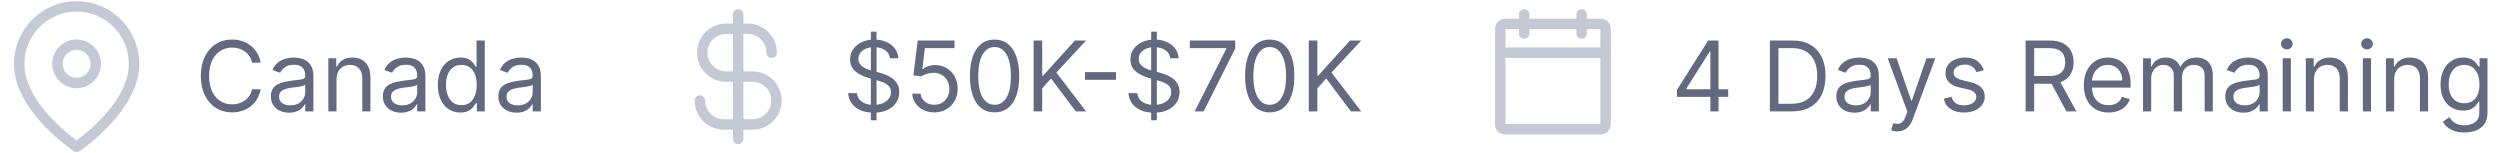 <svg width="359" height="22" viewBox="0 0 359 22" fill="none" xmlns="http://www.w3.org/2000/svg">
<path d="M19.25 9.167C19.25 15.583 11 21.083 11 21.083C11 21.083 2.75 15.583 2.75 9.167C2.75 6.979 3.619 4.88 5.166 3.333C6.714 1.786 8.812 0.917 11 0.917C13.188 0.917 15.287 1.786 16.834 3.333C18.381 4.88 19.25 6.979 19.25 9.167Z" stroke="#C5C9D6" stroke-width="1.5" stroke-linecap="round" stroke-linejoin="round"/>
<path d="M11 11.917C12.519 11.917 13.75 10.685 13.75 9.167C13.75 7.648 12.519 6.417 11 6.417C9.481 6.417 8.25 7.648 8.25 9.167C8.25 10.685 9.481 11.917 11 11.917Z" stroke="#C5C9D6" stroke-width="1.5" stroke-linecap="round" stroke-linejoin="round"/>
<path d="M37.426 9H36.193C36.12 8.645 35.993 8.334 35.81 8.065C35.631 7.797 35.413 7.572 35.154 7.389C34.899 7.204 34.615 7.064 34.304 6.972C33.992 6.879 33.668 6.832 33.33 6.832C32.713 6.832 32.155 6.988 31.654 7.3C31.157 7.611 30.761 8.07 30.466 8.677C30.174 9.283 30.028 10.027 30.028 10.909C30.028 11.791 30.174 12.535 30.466 13.141C30.761 13.748 31.157 14.207 31.654 14.518C32.155 14.83 32.713 14.986 33.33 14.986C33.668 14.986 33.992 14.939 34.304 14.847C34.615 14.754 34.899 14.616 35.154 14.434C35.413 14.248 35.631 14.021 35.81 13.753C35.993 13.481 36.12 13.169 36.193 12.818H37.426C37.333 13.338 37.164 13.804 36.919 14.215C36.674 14.626 36.369 14.976 36.004 15.264C35.64 15.549 35.23 15.766 34.776 15.915C34.325 16.065 33.843 16.139 33.33 16.139C32.461 16.139 31.689 15.927 31.013 15.503C30.337 15.079 29.805 14.475 29.417 13.693C29.029 12.911 28.835 11.983 28.835 10.909C28.835 9.835 29.029 8.907 29.417 8.125C29.805 7.343 30.337 6.74 31.013 6.315C31.689 5.891 32.461 5.679 33.33 5.679C33.843 5.679 34.325 5.754 34.776 5.903C35.23 6.052 35.64 6.271 36.004 6.559C36.369 6.844 36.674 7.192 36.919 7.603C37.164 8.011 37.333 8.476 37.426 9ZM41.507 16.179C41.023 16.179 40.584 16.088 40.189 15.905C39.795 15.72 39.481 15.453 39.249 15.105C39.017 14.754 38.901 14.329 38.901 13.832C38.901 13.395 38.988 13.04 39.16 12.768C39.332 12.493 39.563 12.278 39.851 12.122C40.139 11.966 40.458 11.85 40.806 11.774C41.157 11.695 41.51 11.632 41.864 11.585C42.328 11.526 42.705 11.481 42.993 11.451C43.285 11.418 43.497 11.363 43.629 11.287C43.765 11.211 43.833 11.078 43.833 10.889V10.849C43.833 10.359 43.699 9.978 43.431 9.706C43.165 9.434 42.763 9.298 42.222 9.298C41.662 9.298 41.223 9.421 40.905 9.666C40.587 9.911 40.363 10.173 40.234 10.452L39.12 10.054C39.319 9.59 39.584 9.229 39.916 8.97C40.25 8.708 40.615 8.526 41.009 8.423C41.407 8.317 41.798 8.264 42.183 8.264C42.428 8.264 42.71 8.294 43.028 8.354C43.349 8.41 43.659 8.528 43.958 8.707C44.259 8.886 44.509 9.156 44.708 9.517C44.907 9.878 45.007 10.362 45.007 10.969V16H43.833V14.966H43.774C43.694 15.132 43.562 15.309 43.376 15.498C43.19 15.687 42.943 15.848 42.635 15.98C42.327 16.113 41.951 16.179 41.507 16.179ZM41.685 15.125C42.15 15.125 42.541 15.034 42.859 14.852C43.18 14.669 43.422 14.434 43.585 14.146C43.75 13.857 43.833 13.554 43.833 13.236V12.162C43.784 12.222 43.674 12.276 43.505 12.326C43.339 12.372 43.147 12.414 42.928 12.45C42.713 12.483 42.502 12.513 42.297 12.54C42.095 12.563 41.931 12.583 41.805 12.599C41.5 12.639 41.215 12.704 40.95 12.793C40.688 12.88 40.476 13.01 40.313 13.186C40.154 13.358 40.075 13.594 40.075 13.892C40.075 14.3 40.226 14.608 40.527 14.817C40.832 15.022 41.218 15.125 41.685 15.125ZM48.321 11.406V16H47.148V8.364H48.282V9.557H48.381C48.56 9.169 48.832 8.857 49.196 8.622C49.561 8.384 50.032 8.264 50.608 8.264C51.125 8.264 51.578 8.37 51.966 8.582C52.353 8.791 52.655 9.109 52.87 9.537C53.086 9.961 53.194 10.498 53.194 11.148V16H52.02V11.227C52.02 10.627 51.864 10.16 51.553 9.825C51.241 9.487 50.814 9.318 50.27 9.318C49.896 9.318 49.561 9.399 49.266 9.562C48.974 9.724 48.744 9.961 48.575 10.273C48.406 10.584 48.321 10.962 48.321 11.406ZM57.585 16.179C57.101 16.179 56.662 16.088 56.267 15.905C55.873 15.72 55.56 15.453 55.328 15.105C55.096 14.754 54.98 14.329 54.98 13.832C54.98 13.395 55.066 13.04 55.238 12.768C55.41 12.493 55.641 12.278 55.929 12.122C56.218 11.966 56.536 11.85 56.884 11.774C57.235 11.695 57.588 11.632 57.943 11.585C58.407 11.526 58.783 11.481 59.071 11.451C59.363 11.418 59.575 11.363 59.708 11.287C59.843 11.211 59.911 11.078 59.911 10.889V10.849C59.911 10.359 59.777 9.978 59.509 9.706C59.243 9.434 58.841 9.298 58.301 9.298C57.74 9.298 57.301 9.421 56.983 9.666C56.665 9.911 56.441 10.173 56.312 10.452L55.198 10.054C55.397 9.59 55.662 9.229 55.994 8.97C56.328 8.708 56.693 8.526 57.087 8.423C57.485 8.317 57.876 8.264 58.261 8.264C58.506 8.264 58.788 8.294 59.106 8.354C59.428 8.41 59.737 8.528 60.036 8.707C60.337 8.886 60.587 9.156 60.786 9.517C60.985 9.878 61.085 10.362 61.085 10.969V16H59.911V14.966H59.852C59.772 15.132 59.64 15.309 59.454 15.498C59.268 15.687 59.022 15.848 58.713 15.98C58.405 16.113 58.029 16.179 57.585 16.179ZM57.764 15.125C58.228 15.125 58.619 15.034 58.937 14.852C59.258 14.669 59.5 14.434 59.663 14.146C59.828 13.857 59.911 13.554 59.911 13.236V12.162C59.862 12.222 59.752 12.276 59.583 12.326C59.418 12.372 59.225 12.414 59.007 12.45C58.791 12.483 58.581 12.513 58.375 12.54C58.173 12.563 58.009 12.583 57.883 12.599C57.578 12.639 57.293 12.704 57.028 12.793C56.766 12.88 56.554 13.01 56.392 13.186C56.232 13.358 56.153 13.594 56.153 13.892C56.153 14.3 56.304 14.608 56.605 14.817C56.91 15.022 57.296 15.125 57.764 15.125ZM66.11 16.159C65.473 16.159 64.912 15.998 64.424 15.677C63.937 15.352 63.556 14.895 63.281 14.305C63.006 13.711 62.868 13.01 62.868 12.202C62.868 11.4 63.006 10.704 63.281 10.114C63.556 9.524 63.939 9.068 64.429 8.746C64.92 8.425 65.487 8.264 66.13 8.264C66.627 8.264 67.019 8.347 67.308 8.513C67.6 8.675 67.822 8.861 67.974 9.07C68.13 9.275 68.251 9.444 68.337 9.577H68.436V5.818H69.61V16H68.476V14.827H68.337C68.251 14.966 68.128 15.142 67.969 15.354C67.81 15.562 67.583 15.75 67.288 15.915C66.993 16.078 66.6 16.159 66.11 16.159ZM66.269 15.105C66.74 15.105 67.137 14.982 67.462 14.737C67.787 14.489 68.034 14.146 68.203 13.708C68.372 13.267 68.456 12.758 68.456 12.182C68.456 11.612 68.374 11.113 68.208 10.685C68.042 10.255 67.797 9.92 67.472 9.681C67.147 9.439 66.746 9.318 66.269 9.318C65.772 9.318 65.357 9.446 65.026 9.701C64.698 9.953 64.451 10.296 64.285 10.73C64.123 11.161 64.041 11.645 64.041 12.182C64.041 12.725 64.124 13.219 64.29 13.663C64.459 14.104 64.708 14.456 65.036 14.717C65.367 14.976 65.778 15.105 66.269 15.105ZM74.169 16.179C73.685 16.179 73.246 16.088 72.851 15.905C72.457 15.72 72.144 15.453 71.912 15.105C71.68 14.754 71.564 14.329 71.564 13.832C71.564 13.395 71.65 13.04 71.822 12.768C71.994 12.493 72.225 12.278 72.513 12.122C72.802 11.966 73.12 11.85 73.468 11.774C73.819 11.695 74.172 11.632 74.527 11.585C74.991 11.526 75.367 11.481 75.655 11.451C75.947 11.418 76.159 11.363 76.291 11.287C76.427 11.211 76.495 11.078 76.495 10.889V10.849C76.495 10.359 76.361 9.978 76.093 9.706C75.828 9.434 75.425 9.298 74.885 9.298C74.325 9.298 73.885 9.421 73.567 9.666C73.249 9.911 73.025 10.173 72.896 10.452L71.782 10.054C71.981 9.59 72.246 9.229 72.578 8.97C72.912 8.708 73.277 8.526 73.671 8.423C74.069 8.317 74.46 8.264 74.845 8.264C75.09 8.264 75.372 8.294 75.69 8.354C76.011 8.41 76.321 8.528 76.62 8.707C76.921 8.886 77.171 9.156 77.37 9.517C77.569 9.878 77.669 10.362 77.669 10.969V16H76.495V14.966H76.436C76.356 15.132 76.224 15.309 76.038 15.498C75.852 15.687 75.606 15.848 75.297 15.98C74.989 16.113 74.613 16.179 74.169 16.179ZM74.348 15.125C74.812 15.125 75.203 15.034 75.521 14.852C75.842 14.669 76.084 14.434 76.247 14.146C76.412 13.857 76.495 13.554 76.495 13.236V12.162C76.446 12.222 76.336 12.276 76.167 12.326C76.001 12.372 75.809 12.414 75.591 12.45C75.375 12.483 75.165 12.513 74.959 12.54C74.757 12.563 74.593 12.583 74.467 12.599C74.162 12.639 73.877 12.704 73.612 12.793C73.35 12.88 73.138 13.01 72.975 13.186C72.816 13.358 72.737 13.594 72.737 13.892C72.737 14.3 72.888 14.608 73.189 14.817C73.494 15.022 73.88 15.125 74.348 15.125Z" fill="#636A80"/>
<g clip-path="url(#clip0_1647_32195)">
<path d="M106 2.062V19.938" stroke="#C5C9D6" stroke-width="1.5" stroke-linecap="round" stroke-linejoin="round"/>
<path d="M110.812 7.562C110.812 7.111 110.724 6.664 110.551 6.247C110.378 5.83 110.125 5.451 109.806 5.132C109.486 4.813 109.108 4.559 108.69 4.387C108.273 4.214 107.826 4.125 107.375 4.125H104.281C103.37 4.125 102.495 4.487 101.851 5.132C101.206 5.776 100.844 6.651 100.844 7.562C100.844 8.474 101.206 9.349 101.851 9.993C102.495 10.638 103.37 11 104.281 11H108.062C108.974 11 109.849 11.362 110.493 12.007C111.138 12.652 111.5 13.526 111.5 14.438C111.5 15.349 111.138 16.224 110.493 16.868C109.849 17.513 108.974 17.875 108.062 17.875H103.938C103.026 17.875 102.151 17.513 101.507 16.868C100.862 16.224 100.5 15.349 100.5 14.438" stroke="#C5C9D6" stroke-width="1.5" stroke-linecap="round" stroke-linejoin="round"/>
</g>
<path d="M125.057 17.273V4.545H125.872V17.273H125.057ZM127.801 8.364C127.741 7.86 127.5 7.469 127.075 7.19C126.651 6.912 126.131 6.773 125.514 6.773C125.063 6.773 124.669 6.846 124.331 6.991C123.996 7.137 123.734 7.338 123.545 7.593C123.36 7.848 123.267 8.138 123.267 8.463C123.267 8.735 123.332 8.969 123.461 9.164C123.594 9.356 123.763 9.517 123.968 9.646C124.174 9.772 124.389 9.877 124.614 9.96C124.84 10.039 125.047 10.104 125.236 10.153L126.27 10.432C126.535 10.501 126.83 10.598 127.155 10.72C127.483 10.843 127.796 11.01 128.094 11.222C128.396 11.431 128.645 11.7 128.84 12.028C129.036 12.356 129.134 12.758 129.134 13.236C129.134 13.786 128.989 14.283 128.701 14.727C128.416 15.171 127.998 15.524 127.448 15.786C126.901 16.048 126.237 16.179 125.455 16.179C124.725 16.179 124.094 16.061 123.56 15.826C123.03 15.591 122.612 15.262 122.308 14.842C122.006 14.421 121.835 13.932 121.795 13.375H123.068C123.101 13.759 123.231 14.078 123.456 14.329C123.685 14.578 123.973 14.764 124.321 14.886C124.672 15.006 125.05 15.065 125.455 15.065C125.925 15.065 126.348 14.989 126.722 14.837C127.097 14.681 127.393 14.465 127.612 14.19C127.831 13.912 127.94 13.587 127.94 13.216C127.94 12.878 127.846 12.603 127.657 12.391C127.468 12.178 127.219 12.006 126.911 11.874C126.603 11.741 126.27 11.625 125.912 11.526L124.659 11.168C123.864 10.939 123.234 10.613 122.77 10.188C122.306 9.764 122.074 9.209 122.074 8.523C122.074 7.953 122.228 7.455 122.536 7.031C122.848 6.604 123.265 6.272 123.789 6.037C124.316 5.798 124.904 5.679 125.554 5.679C126.21 5.679 126.794 5.797 127.304 6.032C127.814 6.264 128.219 6.582 128.517 6.987C128.819 7.391 128.978 7.85 128.994 8.364H127.801ZM134.164 16.139C133.58 16.139 133.055 16.023 132.588 15.791C132.12 15.559 131.746 15.241 131.464 14.837C131.182 14.432 131.028 13.972 131.002 13.454H132.195C132.241 13.915 132.45 14.296 132.821 14.598C133.196 14.896 133.643 15.046 134.164 15.046C134.581 15.046 134.952 14.948 135.277 14.752C135.605 14.557 135.862 14.288 136.048 13.947C136.237 13.602 136.331 13.213 136.331 12.778C136.331 12.334 136.233 11.938 136.038 11.59C135.846 11.239 135.58 10.962 135.242 10.76C134.904 10.558 134.518 10.455 134.084 10.452C133.772 10.448 133.453 10.496 133.124 10.596C132.796 10.692 132.526 10.816 132.314 10.969L131.161 10.829L131.777 5.818H137.067V6.912H132.811L132.453 9.915H132.513C132.722 9.749 132.984 9.612 133.298 9.502C133.613 9.393 133.941 9.338 134.283 9.338C134.906 9.338 135.461 9.487 135.948 9.786C136.439 10.081 136.823 10.485 137.102 10.999C137.383 11.512 137.524 12.099 137.524 12.758C137.524 13.408 137.378 13.988 137.087 14.499C136.798 15.006 136.401 15.407 135.894 15.702C135.387 15.993 134.81 16.139 134.164 16.139ZM142.82 16.139C142.071 16.139 141.433 15.935 140.906 15.528C140.379 15.117 139.977 14.522 139.698 13.743C139.42 12.961 139.281 12.016 139.281 10.909C139.281 9.809 139.42 8.869 139.698 8.09C139.98 7.308 140.384 6.711 140.911 6.3C141.442 5.886 142.078 5.679 142.82 5.679C143.563 5.679 144.197 5.886 144.724 6.3C145.255 6.711 145.659 7.308 145.938 8.09C146.219 8.869 146.36 9.809 146.36 10.909C146.36 12.016 146.221 12.961 145.942 13.743C145.664 14.522 145.261 15.117 144.734 15.528C144.207 15.935 143.569 16.139 142.82 16.139ZM142.82 15.046C143.563 15.046 144.139 14.688 144.55 13.972C144.961 13.256 145.167 12.235 145.167 10.909C145.167 10.027 145.072 9.277 144.884 8.657C144.698 8.037 144.429 7.565 144.078 7.24C143.73 6.915 143.311 6.753 142.82 6.753C142.085 6.753 141.509 7.116 141.095 7.842C140.681 8.564 140.474 9.587 140.474 10.909C140.474 11.791 140.567 12.54 140.752 13.156C140.938 13.773 141.205 14.242 141.553 14.563C141.904 14.885 142.326 15.046 142.82 15.046ZM148.428 16V5.818H149.661V10.869H149.781L154.354 5.818H155.965L151.69 10.412L155.965 16H154.474L150.934 11.267L149.661 12.699V16H148.428ZM160.259 10.362V11.456H155.805V10.362H160.259ZM165.307 17.273V4.545H166.122V17.273H165.307ZM168.051 8.364C167.991 7.86 167.75 7.469 167.325 7.19C166.901 6.912 166.381 6.773 165.764 6.773C165.313 6.773 164.919 6.846 164.581 6.991C164.246 7.137 163.984 7.338 163.795 7.593C163.61 7.848 163.517 8.138 163.517 8.463C163.517 8.735 163.582 8.969 163.711 9.164C163.844 9.356 164.013 9.517 164.218 9.646C164.424 9.772 164.639 9.877 164.864 9.96C165.09 10.039 165.297 10.104 165.486 10.153L166.52 10.432C166.785 10.501 167.08 10.598 167.405 10.72C167.733 10.843 168.046 11.01 168.344 11.222C168.646 11.431 168.895 11.7 169.09 12.028C169.286 12.356 169.384 12.758 169.384 13.236C169.384 13.786 169.239 14.283 168.951 14.727C168.666 15.171 168.248 15.524 167.698 15.786C167.151 16.048 166.487 16.179 165.705 16.179C164.975 16.179 164.344 16.061 163.81 15.826C163.28 15.591 162.862 15.262 162.558 14.842C162.256 14.421 162.085 13.932 162.045 13.375H163.318C163.351 13.759 163.481 14.078 163.706 14.329C163.935 14.578 164.223 14.764 164.571 14.886C164.922 15.006 165.3 15.065 165.705 15.065C166.175 15.065 166.598 14.989 166.972 14.837C167.347 14.681 167.643 14.465 167.862 14.19C168.081 13.912 168.19 13.587 168.19 13.216C168.19 12.878 168.096 12.603 167.907 12.391C167.718 12.178 167.469 12.006 167.161 11.874C166.853 11.741 166.52 11.625 166.162 11.526L164.909 11.168C164.114 10.939 163.484 10.613 163.02 10.188C162.556 9.764 162.324 9.209 162.324 8.523C162.324 7.953 162.478 7.455 162.786 7.031C163.098 6.604 163.515 6.272 164.039 6.037C164.566 5.798 165.154 5.679 165.804 5.679C166.46 5.679 167.044 5.797 167.554 6.032C168.064 6.264 168.469 6.582 168.767 6.987C169.069 7.391 169.228 7.85 169.244 8.364H168.051ZM171.55 16L176.104 6.991V6.912H170.854V5.818H177.377V6.972L172.843 16H171.55ZM182.332 16.139C181.583 16.139 180.945 15.935 180.418 15.528C179.891 15.117 179.488 14.522 179.21 13.743C178.931 12.961 178.792 12.016 178.792 10.909C178.792 9.809 178.931 8.869 179.21 8.09C179.492 7.308 179.896 6.711 180.423 6.3C180.953 5.886 181.59 5.679 182.332 5.679C183.074 5.679 183.709 5.886 184.236 6.3C184.766 6.711 185.171 7.308 185.449 8.09C185.731 8.869 185.872 9.809 185.872 10.909C185.872 12.016 185.733 12.961 185.454 13.743C185.176 14.522 184.773 15.117 184.246 15.528C183.719 15.935 183.081 16.139 182.332 16.139ZM182.332 15.046C183.074 15.046 183.651 14.688 184.062 13.972C184.473 13.256 184.679 12.235 184.679 10.909C184.679 10.027 184.584 9.277 184.395 8.657C184.21 8.037 183.941 7.565 183.59 7.24C183.242 6.915 182.823 6.753 182.332 6.753C181.596 6.753 181.021 7.116 180.607 7.842C180.193 8.564 179.985 9.587 179.985 10.909C179.985 11.791 180.078 12.54 180.264 13.156C180.449 13.773 180.716 14.242 181.064 14.563C181.416 14.885 181.838 15.046 182.332 15.046ZM187.94 16V5.818H189.173V10.869H189.292L193.866 5.818H195.477L191.201 10.412L195.477 16H193.985L190.446 11.267L189.173 12.699V16H187.94Z" fill="#636A80"/>
<g clip-path="url(#clip1_1647_32195)">
<path d="M229.875 3.438H216.125C215.745 3.438 215.438 3.745 215.438 4.125V17.875C215.438 18.255 215.745 18.562 216.125 18.562H229.875C230.255 18.562 230.562 18.255 230.562 17.875V4.125C230.562 3.745 230.255 3.438 229.875 3.438Z" stroke="#C5C9D6" stroke-width="1.5" stroke-linecap="round" stroke-linejoin="round"/>
<path d="M227.125 2.062V4.812" stroke="#C5C9D6" stroke-width="1.5" stroke-linecap="round" stroke-linejoin="round"/>
<path d="M218.875 2.062V4.812" stroke="#C5C9D6" stroke-width="1.5" stroke-linecap="round" stroke-linejoin="round"/>
<path d="M215.438 7.562H230.562" stroke="#C5C9D6" stroke-width="1.5" stroke-linecap="round" stroke-linejoin="round"/>
</g>
<path d="M240.815 13.912V12.898L245.29 5.818H246.026V7.389H245.528L242.148 12.739V12.818H248.173V13.912H240.815ZM245.608 16V13.604V13.131V5.818H246.781V16H245.608ZM257.295 16H254.153V5.818H257.434C258.422 5.818 259.267 6.022 259.97 6.43C260.672 6.834 261.211 7.416 261.585 8.175C261.96 8.93 262.147 9.835 262.147 10.889C262.147 11.95 261.958 12.863 261.58 13.629C261.203 14.391 260.652 14.977 259.93 15.389C259.207 15.796 258.329 16 257.295 16ZM255.386 14.906H257.215C258.057 14.906 258.755 14.744 259.308 14.419C259.862 14.094 260.275 13.632 260.546 13.032C260.818 12.432 260.954 11.718 260.954 10.889C260.954 10.067 260.82 9.36 260.551 8.766C260.283 8.17 259.882 7.712 259.348 7.394C258.815 7.073 258.15 6.912 257.355 6.912H255.386V14.906ZM266.303 16.179C265.82 16.179 265.38 16.088 264.986 15.905C264.592 15.72 264.278 15.453 264.046 15.105C263.814 14.754 263.698 14.329 263.698 13.832C263.698 13.395 263.785 13.04 263.957 12.768C264.129 12.493 264.36 12.278 264.648 12.122C264.936 11.966 265.254 11.85 265.602 11.774C265.954 11.695 266.307 11.632 266.661 11.585C267.125 11.526 267.502 11.481 267.79 11.451C268.082 11.418 268.294 11.363 268.426 11.287C268.562 11.211 268.63 11.078 268.63 10.889V10.849C268.63 10.359 268.496 9.978 268.227 9.706C267.962 9.434 267.56 9.298 267.019 9.298C266.459 9.298 266.02 9.421 265.702 9.666C265.384 9.911 265.16 10.173 265.031 10.452L263.917 10.054C264.116 9.59 264.381 9.229 264.713 8.97C265.047 8.708 265.412 8.526 265.806 8.423C266.204 8.317 266.595 8.264 266.98 8.264C267.225 8.264 267.507 8.294 267.825 8.354C268.146 8.41 268.456 8.528 268.754 8.707C269.056 8.886 269.306 9.156 269.505 9.517C269.704 9.878 269.803 10.362 269.803 10.969V16H268.63V14.966H268.57C268.491 15.132 268.358 15.309 268.173 15.498C267.987 15.687 267.74 15.848 267.432 15.98C267.124 16.113 266.748 16.179 266.303 16.179ZM266.482 15.125C266.946 15.125 267.338 15.034 267.656 14.852C267.977 14.669 268.219 14.434 268.382 14.146C268.547 13.857 268.63 13.554 268.63 13.236V12.162C268.58 12.222 268.471 12.276 268.302 12.326C268.136 12.372 267.944 12.414 267.725 12.45C267.51 12.483 267.299 12.513 267.094 12.54C266.892 12.563 266.728 12.583 266.602 12.599C266.297 12.639 266.012 12.704 265.747 12.793C265.485 12.88 265.273 13.01 265.11 13.186C264.951 13.358 264.872 13.594 264.872 13.892C264.872 14.3 265.022 14.608 265.324 14.817C265.629 15.022 266.015 15.125 266.482 15.125ZM272.427 18.864C272.228 18.864 272.051 18.847 271.895 18.814C271.739 18.784 271.632 18.754 271.572 18.724L271.87 17.69C272.155 17.763 272.407 17.79 272.626 17.77C272.845 17.75 273.039 17.652 273.208 17.477C273.38 17.304 273.538 17.024 273.68 16.636L273.899 16.04L271.075 8.364H272.348L274.456 14.449H274.535L276.643 8.364H277.916L274.674 17.114C274.529 17.508 274.348 17.834 274.132 18.093C273.917 18.355 273.667 18.549 273.382 18.675C273.1 18.801 272.782 18.864 272.427 18.864ZM284.874 10.074L283.82 10.372C283.753 10.197 283.656 10.026 283.526 9.86C283.4 9.691 283.228 9.552 283.009 9.442C282.79 9.333 282.51 9.278 282.169 9.278C281.702 9.278 281.312 9.386 281.001 9.602C280.692 9.814 280.538 10.084 280.538 10.412C280.538 10.704 280.644 10.934 280.857 11.103C281.069 11.272 281.4 11.413 281.851 11.526L282.984 11.804C283.667 11.97 284.176 12.223 284.511 12.565C284.845 12.903 285.013 13.338 285.013 13.872C285.013 14.31 284.887 14.701 284.635 15.046C284.386 15.39 284.038 15.662 283.591 15.861C283.143 16.06 282.623 16.159 282.03 16.159C281.251 16.159 280.606 15.99 280.096 15.652C279.585 15.314 279.262 14.82 279.126 14.171L280.24 13.892C280.346 14.303 280.547 14.611 280.842 14.817C281.14 15.022 281.529 15.125 282.01 15.125C282.557 15.125 282.991 15.009 283.312 14.777C283.637 14.542 283.8 14.26 283.8 13.932C283.8 13.667 283.707 13.445 283.521 13.266C283.336 13.083 283.051 12.947 282.666 12.858L281.393 12.56C280.694 12.394 280.18 12.137 279.852 11.789C279.527 11.438 279.365 10.999 279.365 10.472C279.365 10.041 279.486 9.66 279.728 9.328C279.973 8.997 280.306 8.737 280.727 8.548C281.152 8.359 281.632 8.264 282.169 8.264C282.925 8.264 283.518 8.43 283.949 8.761C284.383 9.093 284.691 9.53 284.874 10.074ZM290.876 16V5.818H294.316C295.111 5.818 295.764 5.954 296.275 6.226C296.785 6.494 297.163 6.864 297.408 7.335C297.653 7.805 297.776 8.34 297.776 8.94C297.776 9.54 297.653 10.072 297.408 10.536C297.163 11 296.787 11.365 296.28 11.63C295.773 11.892 295.125 12.023 294.336 12.023H291.552V10.909H294.296C294.84 10.909 295.277 10.829 295.608 10.671C295.943 10.511 296.185 10.286 296.334 9.994C296.487 9.699 296.563 9.348 296.563 8.94C296.563 8.533 296.487 8.176 296.334 7.871C296.182 7.567 295.938 7.331 295.604 7.165C295.269 6.996 294.826 6.912 294.276 6.912H292.108V16H290.876ZM295.668 11.426L298.174 16H296.742L294.276 11.426H295.668ZM302.791 16.159C302.055 16.159 301.421 15.997 300.887 15.672C300.357 15.344 299.947 14.886 299.659 14.3C299.374 13.71 299.232 13.024 299.232 12.242C299.232 11.459 299.374 10.77 299.659 10.173C299.947 9.573 300.348 9.106 300.862 8.771C301.379 8.433 301.982 8.264 302.672 8.264C303.07 8.264 303.462 8.33 303.85 8.463C304.238 8.596 304.591 8.811 304.909 9.109C305.227 9.404 305.481 9.795 305.67 10.283C305.859 10.77 305.953 11.37 305.953 12.082V12.579H300.067V11.565H304.76C304.76 11.134 304.674 10.75 304.501 10.412C304.332 10.074 304.09 9.807 303.776 9.612C303.464 9.416 303.096 9.318 302.672 9.318C302.205 9.318 301.8 9.434 301.459 9.666C301.121 9.895 300.861 10.193 300.678 10.561C300.496 10.929 300.405 11.323 300.405 11.744V12.421C300.405 12.997 300.504 13.486 300.703 13.887C300.905 14.285 301.185 14.588 301.543 14.797C301.901 15.002 302.317 15.105 302.791 15.105C303.099 15.105 303.378 15.062 303.626 14.976C303.878 14.886 304.095 14.754 304.278 14.578C304.46 14.399 304.601 14.177 304.7 13.912L305.834 14.23C305.714 14.615 305.514 14.953 305.232 15.244C304.951 15.533 304.603 15.758 304.188 15.921C303.774 16.079 303.308 16.159 302.791 16.159ZM307.738 16V8.364H308.871V9.557H308.971C309.13 9.149 309.387 8.833 309.741 8.607C310.096 8.379 310.522 8.264 311.019 8.264C311.523 8.264 311.942 8.379 312.277 8.607C312.615 8.833 312.879 9.149 313.067 9.557H313.147C313.343 9.162 313.636 8.849 314.027 8.617C314.418 8.382 314.887 8.264 315.434 8.264C316.117 8.264 316.675 8.478 317.109 8.906C317.544 9.33 317.761 9.991 317.761 10.889V16H316.587V10.889C316.587 10.326 316.433 9.923 316.125 9.681C315.817 9.439 315.454 9.318 315.036 9.318C314.499 9.318 314.083 9.481 313.788 9.805C313.493 10.127 313.346 10.535 313.346 11.028V16H312.153V10.77C312.153 10.336 312.012 9.986 311.73 9.721C311.448 9.452 311.085 9.318 310.641 9.318C310.336 9.318 310.051 9.399 309.786 9.562C309.524 9.724 309.312 9.95 309.15 10.238C308.991 10.523 308.911 10.853 308.911 11.227V16H307.738ZM322.153 16.179C321.669 16.179 321.23 16.088 320.836 15.905C320.441 15.72 320.128 15.453 319.896 15.105C319.664 14.754 319.548 14.329 319.548 13.832C319.548 13.395 319.634 13.04 319.806 12.768C319.979 12.493 320.209 12.278 320.498 12.122C320.786 11.966 321.104 11.85 321.452 11.774C321.803 11.695 322.156 11.632 322.511 11.585C322.975 11.526 323.351 11.481 323.64 11.451C323.931 11.418 324.143 11.363 324.276 11.287C324.412 11.211 324.48 11.078 324.48 10.889V10.849C324.48 10.359 324.346 9.978 324.077 9.706C323.812 9.434 323.409 9.298 322.869 9.298C322.309 9.298 321.87 9.421 321.551 9.666C321.233 9.911 321.01 10.173 320.88 10.452L319.767 10.054C319.966 9.59 320.231 9.229 320.562 8.97C320.897 8.708 321.261 8.526 321.656 8.423C322.054 8.317 322.445 8.264 322.829 8.264C323.074 8.264 323.356 8.294 323.674 8.354C323.996 8.41 324.306 8.528 324.604 8.707C324.906 8.886 325.156 9.156 325.355 9.517C325.554 9.878 325.653 10.362 325.653 10.969V16H324.48V14.966H324.42C324.341 15.132 324.208 15.309 324.022 15.498C323.837 15.687 323.59 15.848 323.282 15.98C322.973 16.113 322.597 16.179 322.153 16.179ZM322.332 15.125C322.796 15.125 323.187 15.034 323.505 14.852C323.827 14.669 324.069 14.434 324.231 14.146C324.397 13.857 324.48 13.554 324.48 13.236V12.162C324.43 12.222 324.321 12.276 324.152 12.326C323.986 12.372 323.794 12.414 323.575 12.45C323.359 12.483 323.149 12.513 322.944 12.54C322.741 12.563 322.577 12.583 322.451 12.599C322.146 12.639 321.861 12.704 321.596 12.793C321.334 12.88 321.122 13.01 320.96 13.186C320.801 13.358 320.721 13.594 320.721 13.892C320.721 14.3 320.872 14.608 321.174 14.817C321.479 15.022 321.865 15.125 322.332 15.125ZM327.795 16V8.364H328.968V16H327.795ZM328.391 7.091C328.162 7.091 327.965 7.013 327.8 6.857C327.637 6.701 327.556 6.514 327.556 6.295C327.556 6.077 327.637 5.889 327.8 5.734C327.965 5.578 328.162 5.5 328.391 5.5C328.62 5.5 328.815 5.578 328.978 5.734C329.144 5.889 329.226 6.077 329.226 6.295C329.226 6.514 329.144 6.701 328.978 6.857C328.815 7.013 328.62 7.091 328.391 7.091ZM332.29 11.406V16H331.117V8.364H332.25V9.557H332.35C332.529 9.169 332.801 8.857 333.165 8.622C333.53 8.384 334 8.264 334.577 8.264C335.094 8.264 335.547 8.37 335.934 8.582C336.322 8.791 336.624 9.109 336.839 9.537C337.055 9.961 337.162 10.498 337.162 11.148V16H335.989V11.227C335.989 10.627 335.833 10.16 335.522 9.825C335.21 9.487 334.783 9.318 334.239 9.318C333.864 9.318 333.53 9.399 333.235 9.562C332.943 9.724 332.713 9.961 332.544 10.273C332.375 10.584 332.29 10.962 332.29 11.406ZM339.306 16V8.364H340.48V16H339.306ZM339.903 7.091C339.674 7.091 339.477 7.013 339.311 6.857C339.149 6.701 339.068 6.514 339.068 6.295C339.068 6.077 339.149 5.889 339.311 5.734C339.477 5.578 339.674 5.5 339.903 5.5C340.132 5.5 340.327 5.578 340.49 5.734C340.655 5.889 340.738 6.077 340.738 6.295C340.738 6.514 340.655 6.701 340.49 6.857C340.327 7.013 340.132 7.091 339.903 7.091ZM343.802 11.406V16H342.629V8.364H343.762V9.557H343.862C344.04 9.169 344.312 8.857 344.677 8.622C345.041 8.384 345.512 8.264 346.089 8.264C346.606 8.264 347.058 8.37 347.446 8.582C347.834 8.791 348.135 9.109 348.351 9.537C348.566 9.961 348.674 10.498 348.674 11.148V16H347.501V11.227C347.501 10.627 347.345 10.16 347.033 9.825C346.722 9.487 346.294 9.318 345.751 9.318C345.376 9.318 345.041 9.399 344.746 9.562C344.455 9.724 344.224 9.961 344.055 10.273C343.886 10.584 343.802 10.962 343.802 11.406ZM353.9 19.023C353.334 19.023 352.846 18.95 352.439 18.804C352.031 18.662 351.691 18.473 351.42 18.237C351.151 18.005 350.937 17.757 350.778 17.491L351.713 16.835C351.819 16.974 351.953 17.134 352.116 17.312C352.278 17.495 352.5 17.652 352.782 17.785C353.067 17.921 353.44 17.989 353.9 17.989C354.517 17.989 355.026 17.84 355.427 17.541C355.828 17.243 356.028 16.776 356.028 16.139V14.588H355.929C355.843 14.727 355.72 14.9 355.561 15.105C355.405 15.307 355.18 15.488 354.885 15.647C354.593 15.803 354.199 15.881 353.702 15.881C353.085 15.881 352.532 15.735 352.041 15.443C351.554 15.152 351.168 14.727 350.883 14.171C350.601 13.614 350.46 12.938 350.46 12.142C350.46 11.36 350.598 10.679 350.873 10.099C351.148 9.515 351.531 9.065 352.021 8.746C352.512 8.425 353.078 8.264 353.721 8.264C354.219 8.264 354.613 8.347 354.905 8.513C355.2 8.675 355.425 8.861 355.581 9.07C355.74 9.275 355.863 9.444 355.949 9.577H356.068V8.364H357.202V16.219C357.202 16.875 357.052 17.409 356.754 17.82C356.459 18.234 356.061 18.537 355.561 18.729C355.064 18.925 354.51 19.023 353.9 19.023ZM353.861 14.827C354.331 14.827 354.729 14.719 355.054 14.504C355.379 14.288 355.626 13.978 355.795 13.574C355.964 13.169 356.048 12.686 356.048 12.122C356.048 11.572 355.965 11.086 355.8 10.665C355.634 10.245 355.389 9.915 355.064 9.676C354.739 9.438 354.338 9.318 353.861 9.318C353.363 9.318 352.949 9.444 352.618 9.696C352.29 9.948 352.043 10.286 351.877 10.71C351.715 11.134 351.633 11.605 351.633 12.122C351.633 12.652 351.716 13.121 351.882 13.529C352.051 13.934 352.3 14.252 352.628 14.484C352.959 14.712 353.37 14.827 353.861 14.827Z" fill="#636A80"/>
<defs>
<clipPath id="clip0_1647_32195">
<rect width="22" height="22" fill="white" transform="translate(95)"/>
</clipPath>
<clipPath id="clip1_1647_32195">
<rect width="22" height="22" fill="white" transform="translate(212)"/>
</clipPath>
</defs>
</svg>
